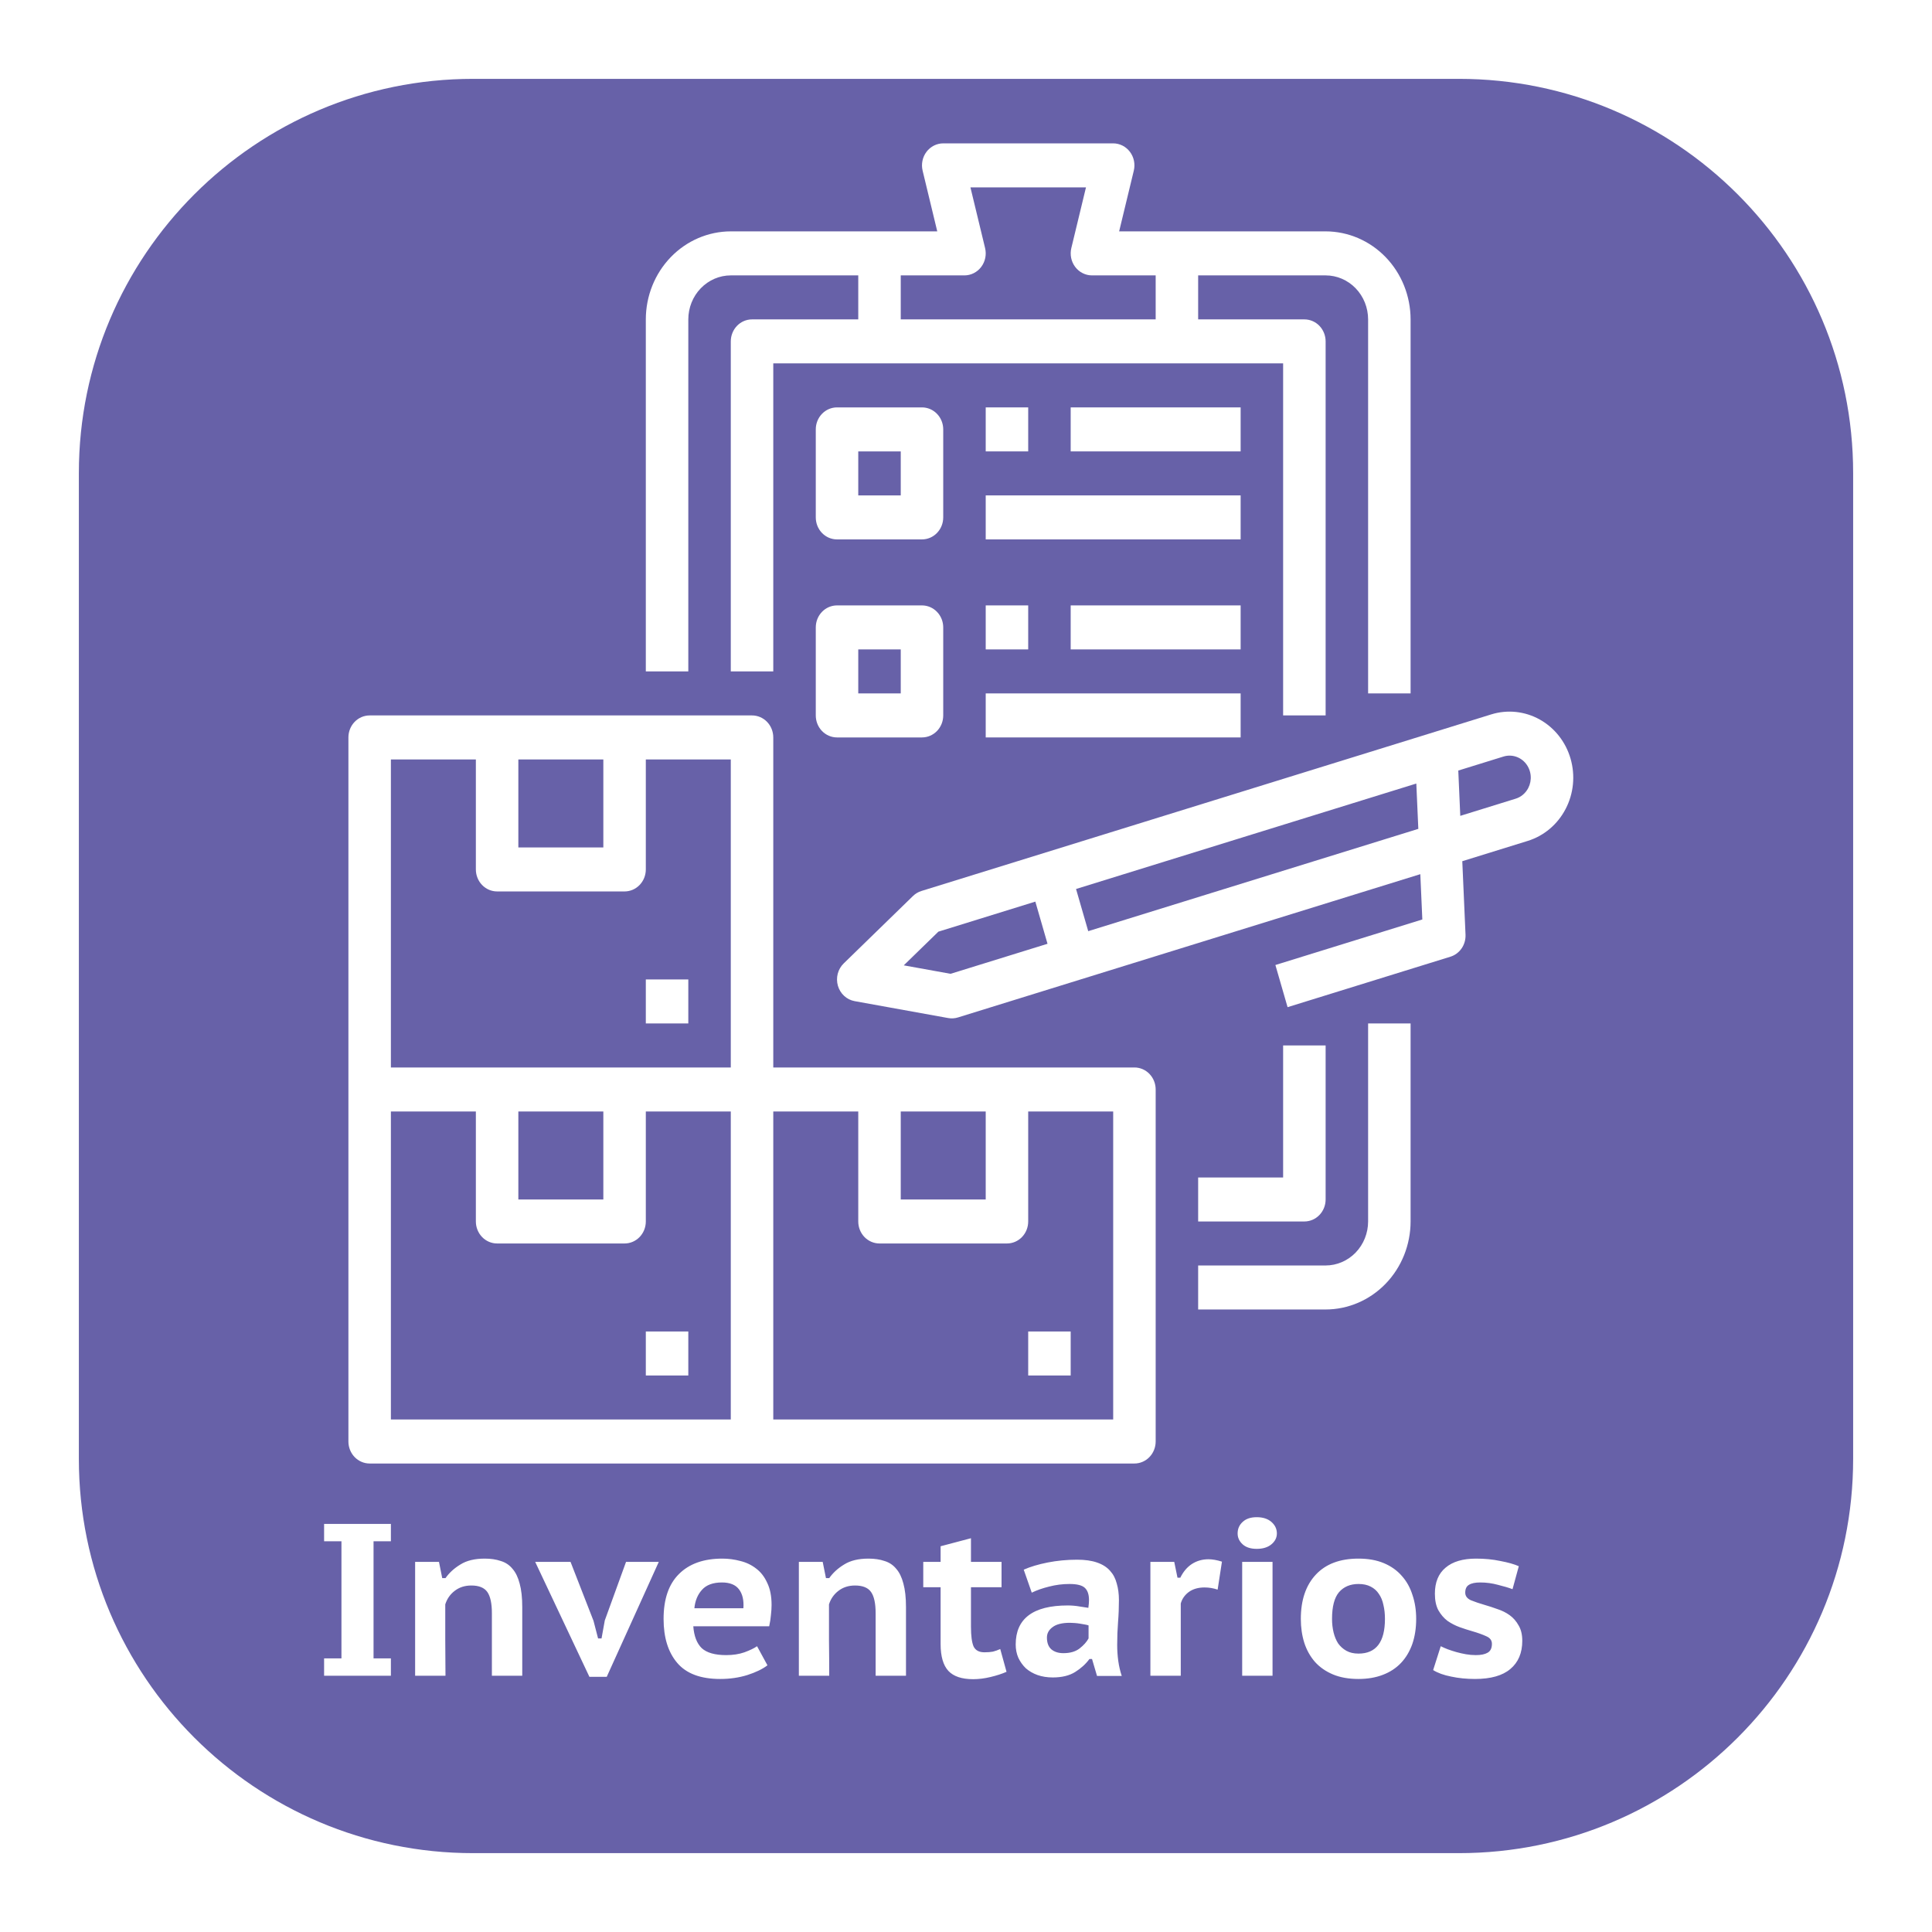 <svg width="98" height="98" viewBox="0 0 98 98" fill="none" xmlns="http://www.w3.org/2000/svg">
<g filter="url(#filter0_d)">
<path d="M74 0H24C12.954 0 4 8.954 4 20V70C4 81.046 12.954 90 24 90H74C85.046 90 94 81.046 94 70V20C94 8.954 85.046 0 74 0Z" fill="#6761A8"/>
</g>
<path d="M17.32 78.18H16.44V77.3H19.828V78.18H18.948V84.12H19.828V85H16.44V84.12H17.32V78.18ZM24.951 85V81.832C24.951 81.333 24.874 80.974 24.72 80.754C24.566 80.534 24.294 80.424 23.906 80.424C23.576 80.424 23.293 80.516 23.059 80.699C22.831 80.875 22.674 81.102 22.586 81.381C22.586 81.982 22.586 82.587 22.586 83.196C22.593 83.797 22.597 84.399 22.597 85H21.057V79.225H22.267L22.432 80.05H22.597C22.787 79.779 23.04 79.548 23.356 79.357C23.671 79.159 24.082 79.06 24.588 79.06C24.896 79.06 25.167 79.1 25.402 79.181C25.644 79.254 25.842 79.386 25.996 79.577C26.157 79.76 26.278 80.01 26.359 80.325C26.447 80.64 26.491 81.036 26.491 81.513V85H24.951ZM30.106 82.217L30.337 83.108H30.513L30.678 82.195L31.756 79.225H33.417L30.777 85.055H29.897L27.147 79.225H28.94L30.106 82.217ZM38.929 84.472C38.68 84.663 38.339 84.828 37.906 84.967C37.481 85.099 37.023 85.165 36.531 85.165C35.541 85.165 34.815 84.894 34.353 84.351C33.891 83.808 33.66 83.064 33.66 82.118C33.66 81.113 33.921 80.354 34.441 79.841C34.962 79.32 35.695 79.06 36.641 79.06C36.949 79.06 37.254 79.1 37.554 79.181C37.855 79.254 38.123 79.383 38.357 79.566C38.592 79.742 38.779 79.984 38.918 80.292C39.065 80.593 39.138 80.967 39.138 81.414C39.138 81.568 39.127 81.737 39.105 81.92C39.091 82.103 39.061 82.294 39.017 82.492H35.167C35.204 82.991 35.347 83.361 35.596 83.603C35.853 83.838 36.267 83.955 36.839 83.955C37.184 83.955 37.492 83.907 37.763 83.812C38.042 83.709 38.255 83.607 38.401 83.504L38.929 84.472ZM36.619 80.27C36.165 80.27 35.827 80.395 35.607 80.644C35.387 80.886 35.259 81.198 35.222 81.579H37.708C37.738 81.176 37.664 80.857 37.488 80.622C37.312 80.387 37.023 80.27 36.619 80.27ZM44.416 85V81.832C44.416 81.333 44.339 80.974 44.184 80.754C44.031 80.534 43.759 80.424 43.37 80.424C43.041 80.424 42.758 80.516 42.523 80.699C42.296 80.875 42.139 81.102 42.05 81.381C42.05 81.982 42.05 82.587 42.05 83.196C42.058 83.797 42.062 84.399 42.062 85H40.522V79.225H41.731L41.897 80.05H42.062C42.252 79.779 42.505 79.548 42.821 79.357C43.136 79.159 43.547 79.06 44.053 79.06C44.361 79.06 44.632 79.1 44.867 79.181C45.108 79.254 45.306 79.386 45.461 79.577C45.622 79.76 45.743 80.01 45.824 80.325C45.911 80.64 45.956 81.036 45.956 81.513V85H44.416ZM46.832 79.225H47.712V78.433L49.252 78.026V79.225H50.803V80.512H49.252V82.514C49.252 82.976 49.296 83.31 49.384 83.515C49.48 83.713 49.663 83.812 49.934 83.812C50.103 83.812 50.246 83.801 50.363 83.779C50.48 83.75 50.605 83.706 50.737 83.647L51.056 84.802C50.822 84.905 50.55 84.993 50.242 85.066C49.941 85.139 49.648 85.176 49.362 85.176C48.79 85.176 48.372 85.037 48.108 84.758C47.844 84.472 47.712 84.017 47.712 83.394V80.512H46.832V79.225ZM51.928 79.621C52.258 79.474 52.662 79.353 53.138 79.258C53.622 79.163 54.121 79.115 54.634 79.115C55.038 79.115 55.375 79.163 55.646 79.258C55.925 79.353 56.145 79.493 56.306 79.676C56.468 79.852 56.581 80.068 56.647 80.325C56.721 80.574 56.757 80.853 56.757 81.161C56.757 81.535 56.743 81.905 56.713 82.272C56.684 82.639 56.669 83.027 56.669 83.438C56.669 83.717 56.688 83.988 56.724 84.252C56.761 84.516 56.82 84.769 56.9 85.011H55.646L55.393 84.153H55.261C55.071 84.41 54.829 84.63 54.535 84.813C54.242 84.996 53.864 85.088 53.402 85.088C53.124 85.088 52.867 85.048 52.632 84.967C52.405 84.886 52.207 84.773 52.038 84.626C51.877 84.472 51.749 84.292 51.653 84.087C51.565 83.882 51.521 83.658 51.521 83.416C51.521 82.763 51.738 82.272 52.17 81.942C52.61 81.605 53.274 81.436 54.161 81.436C54.367 81.436 54.572 81.454 54.777 81.491C54.983 81.52 55.126 81.542 55.206 81.557C55.228 81.403 55.239 81.271 55.239 81.161C55.239 80.882 55.17 80.677 55.03 80.545C54.891 80.413 54.631 80.347 54.249 80.347C53.897 80.347 53.553 80.391 53.215 80.479C52.885 80.56 52.592 80.662 52.335 80.787L51.928 79.621ZM53.941 83.856C54.286 83.856 54.561 83.775 54.766 83.614C54.972 83.453 55.122 83.284 55.217 83.108V82.448C55.181 82.433 55.122 82.419 55.041 82.404C54.968 82.389 54.884 82.375 54.788 82.36C54.7 82.345 54.609 82.334 54.513 82.327C54.425 82.32 54.345 82.316 54.271 82.316C53.875 82.316 53.582 82.389 53.391 82.536C53.201 82.675 53.105 82.851 53.105 83.064C53.105 83.328 53.179 83.526 53.325 83.658C53.479 83.79 53.685 83.856 53.941 83.856ZM61.764 80.633C61.544 80.56 61.324 80.523 61.103 80.523C60.781 80.523 60.513 80.6 60.3 80.754C60.095 80.908 59.959 81.102 59.894 81.337V85H58.353V79.225H59.563L59.728 80.028H59.871C60.018 79.727 60.212 79.496 60.455 79.335C60.704 79.174 60.986 79.093 61.301 79.093C61.499 79.093 61.727 79.133 61.983 79.214L61.764 80.633ZM63.009 79.225H64.549V85H63.009V79.225ZM62.778 77.784C62.778 77.549 62.863 77.355 63.031 77.201C63.2 77.04 63.438 76.959 63.746 76.959C64.062 76.959 64.311 77.04 64.494 77.201C64.678 77.362 64.769 77.557 64.769 77.784C64.769 77.997 64.678 78.18 64.494 78.334C64.311 78.488 64.062 78.565 63.746 78.565C63.438 78.565 63.2 78.488 63.031 78.334C62.863 78.18 62.778 77.997 62.778 77.784ZM65.984 82.118C65.984 81.165 66.237 80.417 66.743 79.874C67.249 79.331 67.971 79.06 68.909 79.06C69.401 79.06 69.83 79.137 70.197 79.291C70.563 79.445 70.868 79.661 71.109 79.94C71.352 80.211 71.531 80.534 71.648 80.908C71.773 81.275 71.835 81.678 71.835 82.118C71.835 82.587 71.769 83.013 71.638 83.394C71.505 83.768 71.315 84.087 71.066 84.351C70.816 84.615 70.508 84.817 70.141 84.956C69.782 85.095 69.371 85.165 68.909 85.165C68.411 85.165 67.978 85.088 67.612 84.934C67.245 84.78 66.941 84.567 66.698 84.296C66.457 84.017 66.277 83.695 66.159 83.328C66.042 82.954 65.984 82.551 65.984 82.118ZM67.567 82.118C67.567 82.36 67.593 82.587 67.644 82.8C67.696 83.013 67.773 83.2 67.876 83.361C67.986 83.515 68.125 83.64 68.293 83.735C68.462 83.83 68.668 83.878 68.909 83.878C69.804 83.878 70.251 83.291 70.251 82.118C70.251 81.861 70.226 81.627 70.174 81.414C70.13 81.194 70.053 81.007 69.944 80.853C69.841 80.692 69.701 80.567 69.525 80.479C69.357 80.391 69.151 80.347 68.909 80.347C68.492 80.347 68.162 80.486 67.919 80.765C67.685 81.044 67.567 81.495 67.567 82.118ZM73.081 83.504C73.183 83.555 73.301 83.607 73.433 83.658C73.572 83.709 73.719 83.757 73.873 83.801C74.034 83.845 74.195 83.882 74.357 83.911C74.525 83.94 74.694 83.955 74.863 83.955C75.12 83.955 75.317 83.915 75.457 83.834C75.603 83.753 75.677 83.603 75.677 83.383C75.677 83.207 75.582 83.079 75.391 82.998C75.2 82.91 74.966 82.826 74.687 82.745C74.481 82.686 74.265 82.617 74.038 82.536C73.818 82.455 73.612 82.349 73.422 82.217C73.239 82.078 73.085 81.898 72.96 81.678C72.843 81.458 72.784 81.179 72.784 80.842C72.784 80.263 72.963 79.823 73.323 79.522C73.682 79.214 74.199 79.06 74.874 79.06C75.314 79.06 75.725 79.1 76.106 79.181C76.495 79.254 76.806 79.342 77.041 79.445L76.722 80.611C76.531 80.538 76.285 80.464 75.985 80.391C75.692 80.31 75.391 80.27 75.083 80.27C74.826 80.27 74.635 80.31 74.511 80.391C74.386 80.464 74.324 80.596 74.324 80.787C74.324 80.956 74.419 81.084 74.61 81.172C74.808 81.253 75.046 81.333 75.325 81.414C75.53 81.473 75.743 81.542 75.963 81.623C76.19 81.696 76.395 81.799 76.579 81.931C76.762 82.063 76.912 82.235 77.03 82.448C77.154 82.653 77.217 82.914 77.217 83.229C77.217 83.845 77.015 84.322 76.612 84.659C76.216 84.996 75.618 85.165 74.819 85.165C74.386 85.165 73.983 85.125 73.609 85.044C73.235 84.971 72.93 84.861 72.696 84.714L73.081 83.504Z" fill="white"/>
<path d="M79.667 38.486C79.422 37.635 78.86 36.92 78.105 36.498C77.35 36.077 76.465 35.983 75.644 36.237L46.738 45.195C46.577 45.245 46.431 45.332 46.309 45.451L42.797 48.869C42.651 49.011 42.546 49.192 42.494 49.392C42.442 49.592 42.445 49.803 42.502 50.002C42.56 50.2 42.669 50.379 42.819 50.516C42.968 50.654 43.152 50.746 43.349 50.782L48.096 51.64C48.261 51.67 48.43 51.66 48.591 51.61L72.045 44.342L72.147 46.64L64.694 48.95L65.312 51.088L73.57 48.529C73.801 48.458 74.001 48.309 74.141 48.106C74.28 47.903 74.349 47.657 74.338 47.409L74.174 43.684L77.497 42.654C78.318 42.399 79.008 41.817 79.415 41.035C79.823 40.254 79.913 39.337 79.667 38.486V38.486ZM48.217 49.396L45.843 48.967L47.599 47.258L52.517 45.734L53.135 47.873L48.217 49.396ZM55.2 47.233L54.582 45.094L71.842 39.745L71.944 42.044L55.2 47.233ZM77.519 39.975C77.452 40.104 77.361 40.218 77.251 40.311C77.141 40.404 77.015 40.473 76.879 40.514L74.072 41.384L73.971 39.086L76.262 38.376C76.466 38.313 76.683 38.313 76.887 38.378C77.091 38.443 77.272 38.569 77.406 38.74C77.541 38.912 77.623 39.12 77.643 39.34C77.663 39.56 77.62 39.781 77.519 39.975V39.975Z" fill="white"/>
<path d="M57.543 54.147H39.224V37.406C39.224 37.11 39.111 36.826 38.909 36.617C38.707 36.407 38.433 36.29 38.147 36.29H18.75C18.465 36.29 18.19 36.407 17.988 36.617C17.786 36.826 17.673 37.11 17.673 37.406V73.119C17.673 73.415 17.786 73.699 17.988 73.909C18.19 74.118 18.465 74.236 18.75 74.236H57.543C57.829 74.236 58.103 74.118 58.305 73.909C58.507 73.699 58.621 73.415 58.621 73.119V55.263C58.621 54.967 58.507 54.683 58.305 54.473C58.103 54.264 57.829 54.147 57.543 54.147ZM45.69 56.379H50V60.843H45.69V56.379ZM26.293 38.522H30.604V42.986H26.293V38.522ZM19.828 38.522H24.138V44.102C24.138 44.398 24.252 44.682 24.454 44.891C24.656 45.1 24.93 45.218 25.216 45.218H31.681C31.967 45.218 32.241 45.1 32.443 44.891C32.645 44.682 32.759 44.398 32.759 44.102V38.522H37.069V54.147H19.828V38.522ZM26.293 56.379H30.604V60.843H26.293V56.379ZM19.828 56.379H24.138V61.959C24.138 62.255 24.252 62.539 24.454 62.748C24.656 62.957 24.93 63.075 25.216 63.075H31.681C31.967 63.075 32.241 62.957 32.443 62.748C32.645 62.539 32.759 62.255 32.759 61.959V56.379H37.069V72.003H19.828V56.379ZM56.466 72.003H39.224V56.379H43.535V61.959C43.535 62.255 43.648 62.539 43.85 62.748C44.052 62.957 44.327 63.075 44.612 63.075H51.078C51.364 63.075 51.638 62.957 51.84 62.748C52.042 62.539 52.155 62.255 52.155 61.959V56.379H56.466V72.003Z" fill="white"/>
<path d="M52.155 67.539H54.31V69.771H52.155V67.539Z" fill="white"/>
<path d="M32.759 67.539H34.914V69.771H32.759V67.539Z" fill="white"/>
<path d="M32.759 49.682H34.914V51.914H32.759V49.682Z" fill="white"/>
<path d="M34.914 16.201C34.915 15.609 35.142 15.041 35.546 14.623C35.95 14.205 36.498 13.969 37.069 13.969H43.535V16.201H38.147C37.861 16.201 37.587 16.318 37.385 16.527C37.183 16.737 37.069 17.021 37.069 17.317V34.057H39.224V18.433H65.086V36.29H67.242V17.317C67.242 17.021 67.128 16.737 66.926 16.527C66.724 16.318 66.45 16.201 66.164 16.201H60.776V13.969H67.242C67.813 13.969 68.361 14.205 68.765 14.623C69.169 15.041 69.396 15.609 69.397 16.201V35.173H71.552V16.201C71.55 15.017 71.096 13.882 70.288 13.045C69.48 12.208 68.384 11.738 67.242 11.736H56.768L57.511 8.659C57.551 8.494 57.554 8.323 57.52 8.157C57.486 7.991 57.416 7.835 57.315 7.701C57.214 7.568 57.085 7.46 56.938 7.385C56.791 7.311 56.629 7.272 56.466 7.272H47.845C47.681 7.272 47.52 7.311 47.373 7.385C47.225 7.46 47.096 7.568 46.996 7.701C46.895 7.835 46.825 7.991 46.791 8.157C46.757 8.323 46.76 8.494 46.8 8.659L47.542 11.736H37.069C35.926 11.738 34.831 12.208 34.023 13.045C33.215 13.882 32.76 15.017 32.759 16.201V34.057H34.914V16.201ZM45.69 13.969H48.923C49.086 13.969 49.248 13.93 49.395 13.855C49.542 13.781 49.671 13.673 49.772 13.539C49.873 13.406 49.943 13.25 49.977 13.084C50.011 12.918 50.008 12.746 49.968 12.582L49.225 9.504H55.086L54.343 12.582C54.303 12.746 54.3 12.918 54.334 13.084C54.368 13.25 54.438 13.406 54.539 13.539C54.639 13.673 54.768 13.781 54.916 13.855C55.063 13.93 55.224 13.969 55.388 13.969H58.621V16.201H45.69V13.969Z" fill="white"/>
<path d="M69.397 61.959C69.396 62.551 69.169 63.118 68.765 63.536C68.361 63.955 67.813 64.19 67.242 64.191H60.776V66.423H67.242C68.384 66.422 69.48 65.951 70.288 65.114C71.096 64.277 71.55 63.142 71.552 61.959V51.914H69.397V61.959Z" fill="white"/>
<path d="M67.242 60.843V53.03H65.086V59.727H60.776V61.959H66.164C66.45 61.959 66.724 61.841 66.926 61.632C67.128 61.423 67.242 61.139 67.242 60.843Z" fill="white"/>
<path d="M47.845 21.781C47.845 21.485 47.731 21.201 47.529 20.992C47.327 20.782 47.053 20.665 46.767 20.665H42.457C42.171 20.665 41.897 20.782 41.695 20.992C41.493 21.201 41.38 21.485 41.38 21.781V26.245C41.38 26.541 41.493 26.825 41.695 27.034C41.897 27.244 42.171 27.361 42.457 27.361H46.767C47.053 27.361 47.327 27.244 47.529 27.034C47.731 26.825 47.845 26.541 47.845 26.245V21.781ZM45.69 25.129H43.535V22.897H45.69V25.129Z" fill="white"/>
<path d="M46.767 30.709H42.457C42.171 30.709 41.897 30.827 41.695 31.036C41.493 31.245 41.38 31.529 41.38 31.825V36.29C41.38 36.586 41.493 36.87 41.695 37.079C41.897 37.288 42.171 37.406 42.457 37.406H46.767C47.053 37.406 47.327 37.288 47.529 37.079C47.731 36.87 47.845 36.586 47.845 36.29V31.825C47.845 31.529 47.731 31.245 47.529 31.036C47.327 30.827 47.053 30.709 46.767 30.709ZM45.69 35.173H43.535V32.941H45.69V35.173Z" fill="white"/>
<path d="M50 20.665H52.155V22.897H50V20.665Z" fill="white"/>
<path d="M50 25.129H62.931V27.361H50V25.129Z" fill="white"/>
<path d="M54.31 20.665H62.931V22.897H54.31V20.665Z" fill="white"/>
<path d="M50 30.709H52.155V32.941H50V30.709Z" fill="white"/>
<path d="M50 35.173H62.931V37.406H50V35.173Z" fill="white"/>
<path d="M54.31 30.709H62.931V32.941H54.31V30.709Z" fill="white"/>
<defs>
<filter id="filter0_d" x="0" y="0" width="98" height="98" filterUnits="userSpaceOnUse" color-interpolation-filters="sRGB">
<feFlood flood-opacity="0" result="BackgroundImageFix"/>
<feColorMatrix in="SourceAlpha" type="matrix" values="0 0 0 0 0 0 0 0 0 0 0 0 0 0 0 0 0 0 127 0"/>
<feOffset dy="4"/>
<feGaussianBlur stdDeviation="2"/>
<feColorMatrix type="matrix" values="0 0 0 0 0 0 0 0 0 0 0 0 0 0 0 0 0 0 0.25 0"/>
<feBlend mode="normal" in2="BackgroundImageFix" result="effect1_dropShadow"/>
<feBlend mode="normal" in="SourceGraphic" in2="effect1_dropShadow" result="shape"/>
</filter>
</defs>
</svg>

